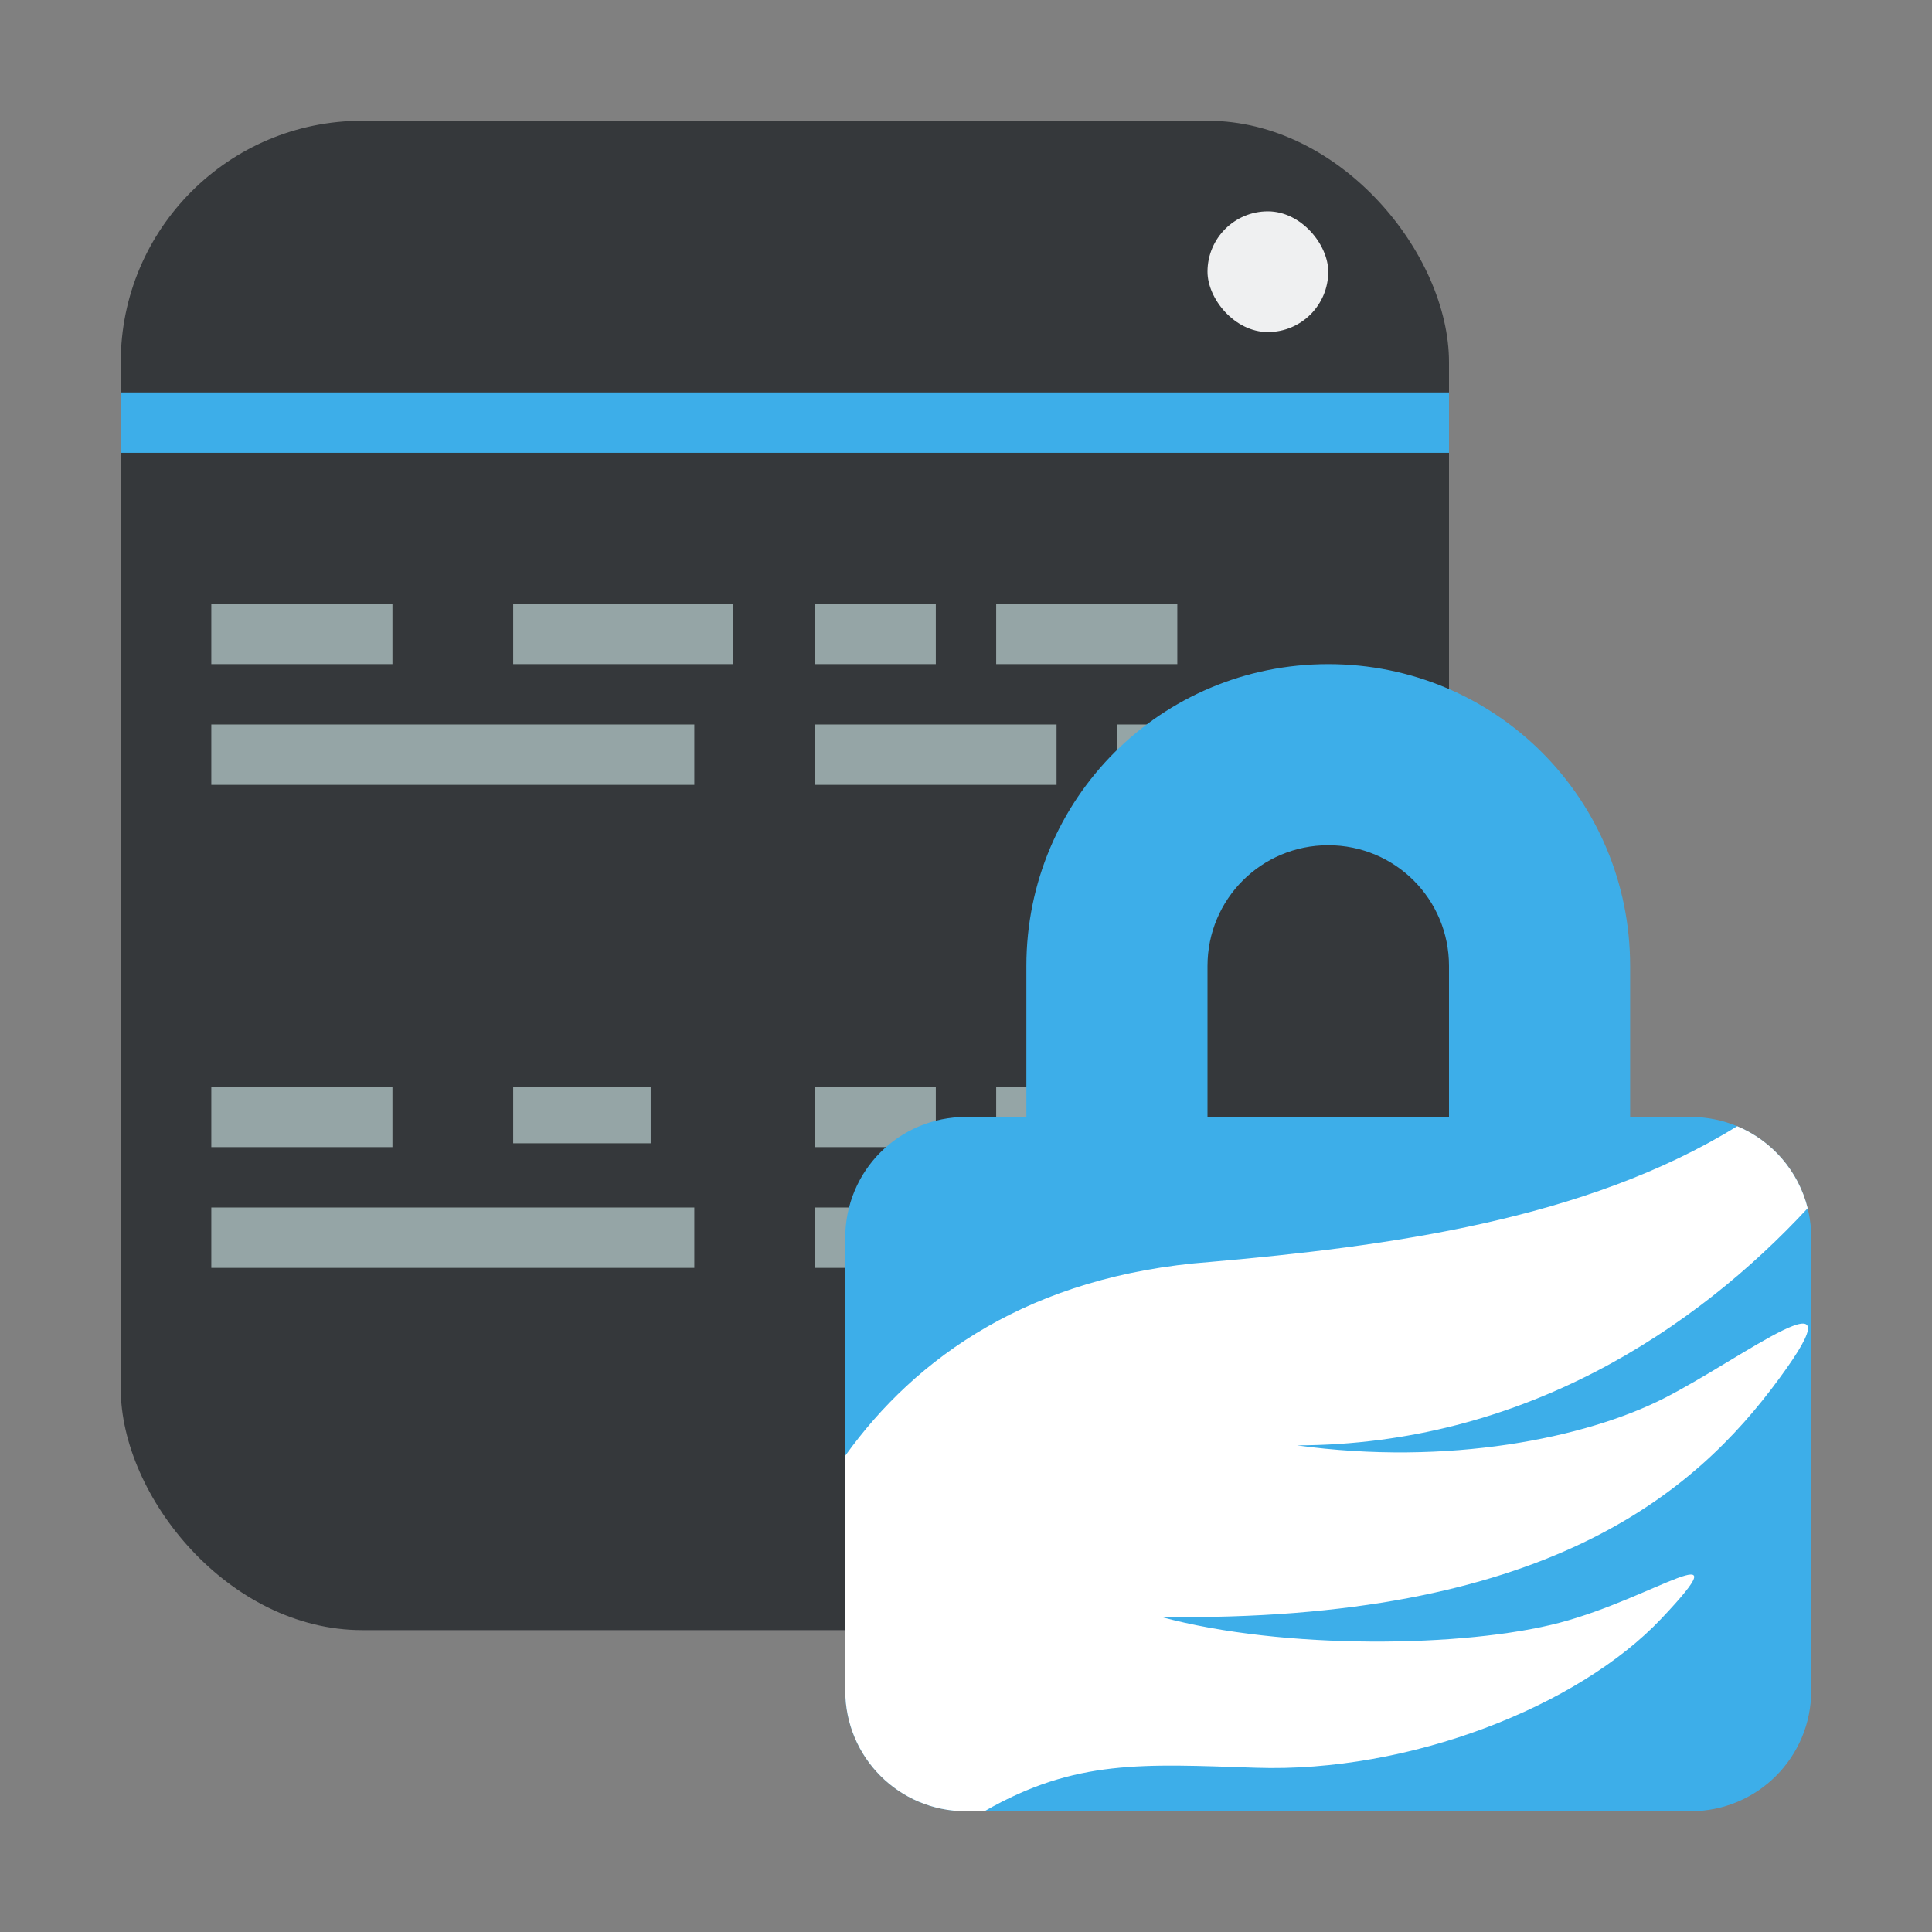 <svg width="64" height="64" version="1.1" xmlns="http://www.w3.org/2000/svg">
 <rect width="100%" height="100%" fill="#808080" stroke="none"/>
 <rect x="4" y="4" width="44" height="50" rx="8" ry="8" fill="#35383b" stroke-linecap="round" stroke-linejoin="round"/>
 <path d="m4 13h44v2h-44z" fill="#3daee9" stroke-width="1.773"/>
 <rect x="40" y="7" width="4" height="4" rx="2" fill="#eff0f1" stroke-width="2"/>
 <g fill="#95a5a6" stroke-width="2">
  <path d="m27 20h4v2h-4zm6 0h6v2h-6z"/>
  <path d="m27 24h8v2h-8zm10 0h4v2h-4z"/>
  <path d="m27 36h4v2h-4zm6 0h6v2h-6z"/>
  <path d="m27 40h6v2h-6z"/>
  <rect x="7" y="20" width="6" height="2"/>
  <rect x="17" y="20" width="7.271" height="2"/>
  <rect x="7" y="24" width="16" height="2"/>
  <rect x="7" y="36" width="6" height="2"/>
  <rect x="17" y="36" width="4.554" height="1.873"/>
  <rect x="7" y="40" width="16" height="2"/>
 </g>
 <path d="m44 22c-5.54 0-10 4.46-10 10v5h-2c-2.216 0-4 1.784-4 4v15c0 2.216 1.784 4 4 4h24c2.216 0 4-1.784 4-4v-15c0-2.216-1.784-4-4-4h-2v-5c0-5.54-4.46-10-10-10zm0 6c2.216 0 4 1.784 4 4v5h-8v-5c0-2.216 1.784-4 4-4z" fill="#3daee9" stroke-linecap="round" stroke-linejoin="round"/>
 <path d="m57.547 37.307c-5.025 3.111-11.606 3.983-17.453 4.496-5.955 0.446-9.755 3.158-12.094 6.42v7.777c0 2.216 1.784 4 4 4h0.611c3.019-1.734 5.26-1.562 8.992-1.441 5.076 0.172 10.682-2.027 13.436-4.945 2.754-2.918-0.248-0.685-3.367 0.139-3.119 0.824-9.157 0.909-13.205-0.189 12.707 0.172 17.667-4.068 20.471-7.896 2.804-3.811-1.21-0.67-3.814 0.652-2.604 1.322-7.15 2.247-12.16 1.56 7.496-0.017 13.215-3.86 16.918-7.856-0.307-1.233-1.182-2.236-2.334-2.717zm2.434 3.293v15.801c0.013-0.131 0.02-0.265 0.02-0.4v-15c0-0.135-0.007-0.269-0.02-0.4z" fill="#fff" stroke-width="2.081"/>
</svg>
